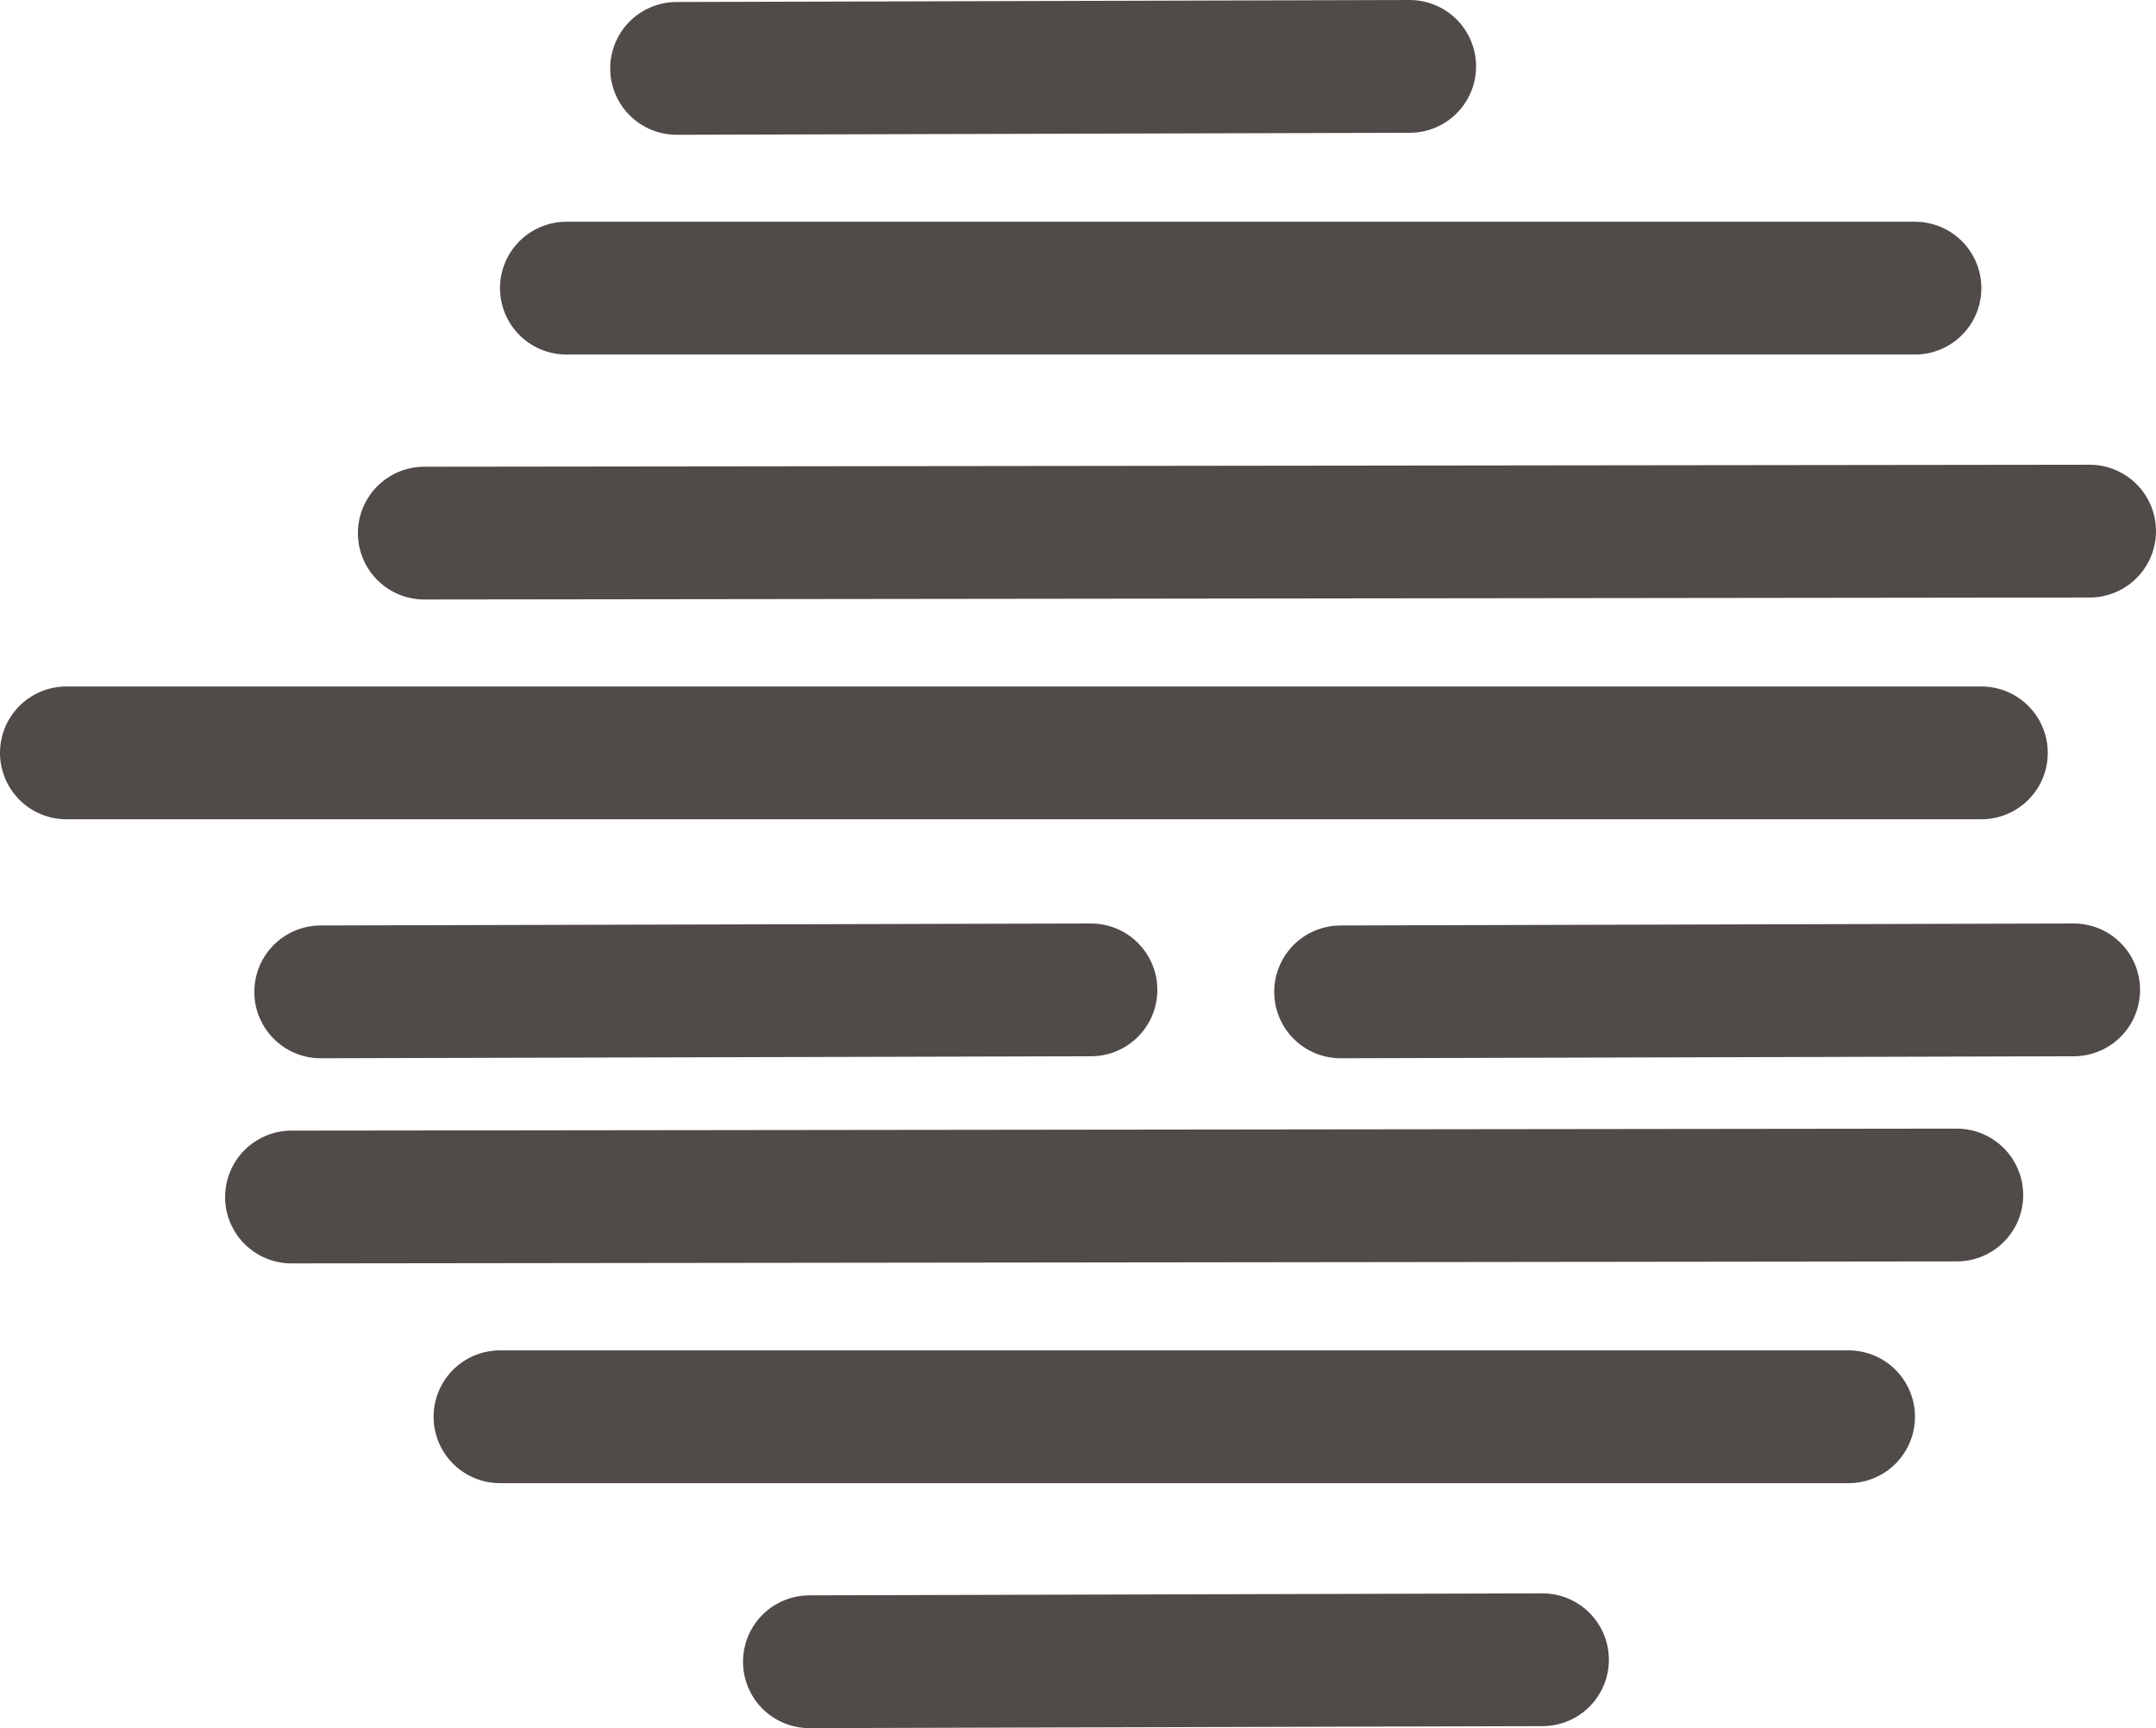 <svg id="a5bb7d3b-1a28-4fa2-a9c8-533a87c76728" data-name="fog" xmlns="http://www.w3.org/2000/svg" viewBox="0 0 32.47 26.03"><defs><style>.b00c219e-ba25-47a5-80aa-78f33209c9f3{fill:none;stroke:#504a48;stroke-linecap:round;stroke-miterlimit:10;stroke-width:2px;}</style></defs><title>50n</title><line class="b00c219e-ba25-47a5-80aa-78f33209c9f3" x1="10.19" y1="1.03" x2="21.23" y2="1"/><line class="b00c219e-ba25-47a5-80aa-78f33209c9f3" x1="8.53" y1="4.34" x2="28.84" y2="4.34"/><line class="b00c219e-ba25-47a5-80aa-78f33209c9f3" x1="6.39" y1="8.03" x2="31.47" y2="8"/><line class="b00c219e-ba25-47a5-80aa-78f33209c9f3" x1="1" y1="11.34" x2="29.84" y2="11.34"/><line class="b00c219e-ba25-47a5-80aa-78f33209c9f3" x1="20.19" y1="14.94" x2="31.23" y2="14.91"/><line class="b00c219e-ba25-47a5-80aa-78f33209c9f3" x1="4.83" y1="14.94" x2="16.43" y2="14.91"/><line class="b00c219e-ba25-47a5-80aa-78f33209c9f3" x1="4.39" y1="18.03" x2="29.47" y2="18"/><line class="b00c219e-ba25-47a5-80aa-78f33209c9f3" x1="7.53" y1="21.34" x2="27.84" y2="21.34"/><line class="b00c219e-ba25-47a5-80aa-78f33209c9f3" x1="12.19" y1="25.03" x2="23.23" y2="25"/></svg>